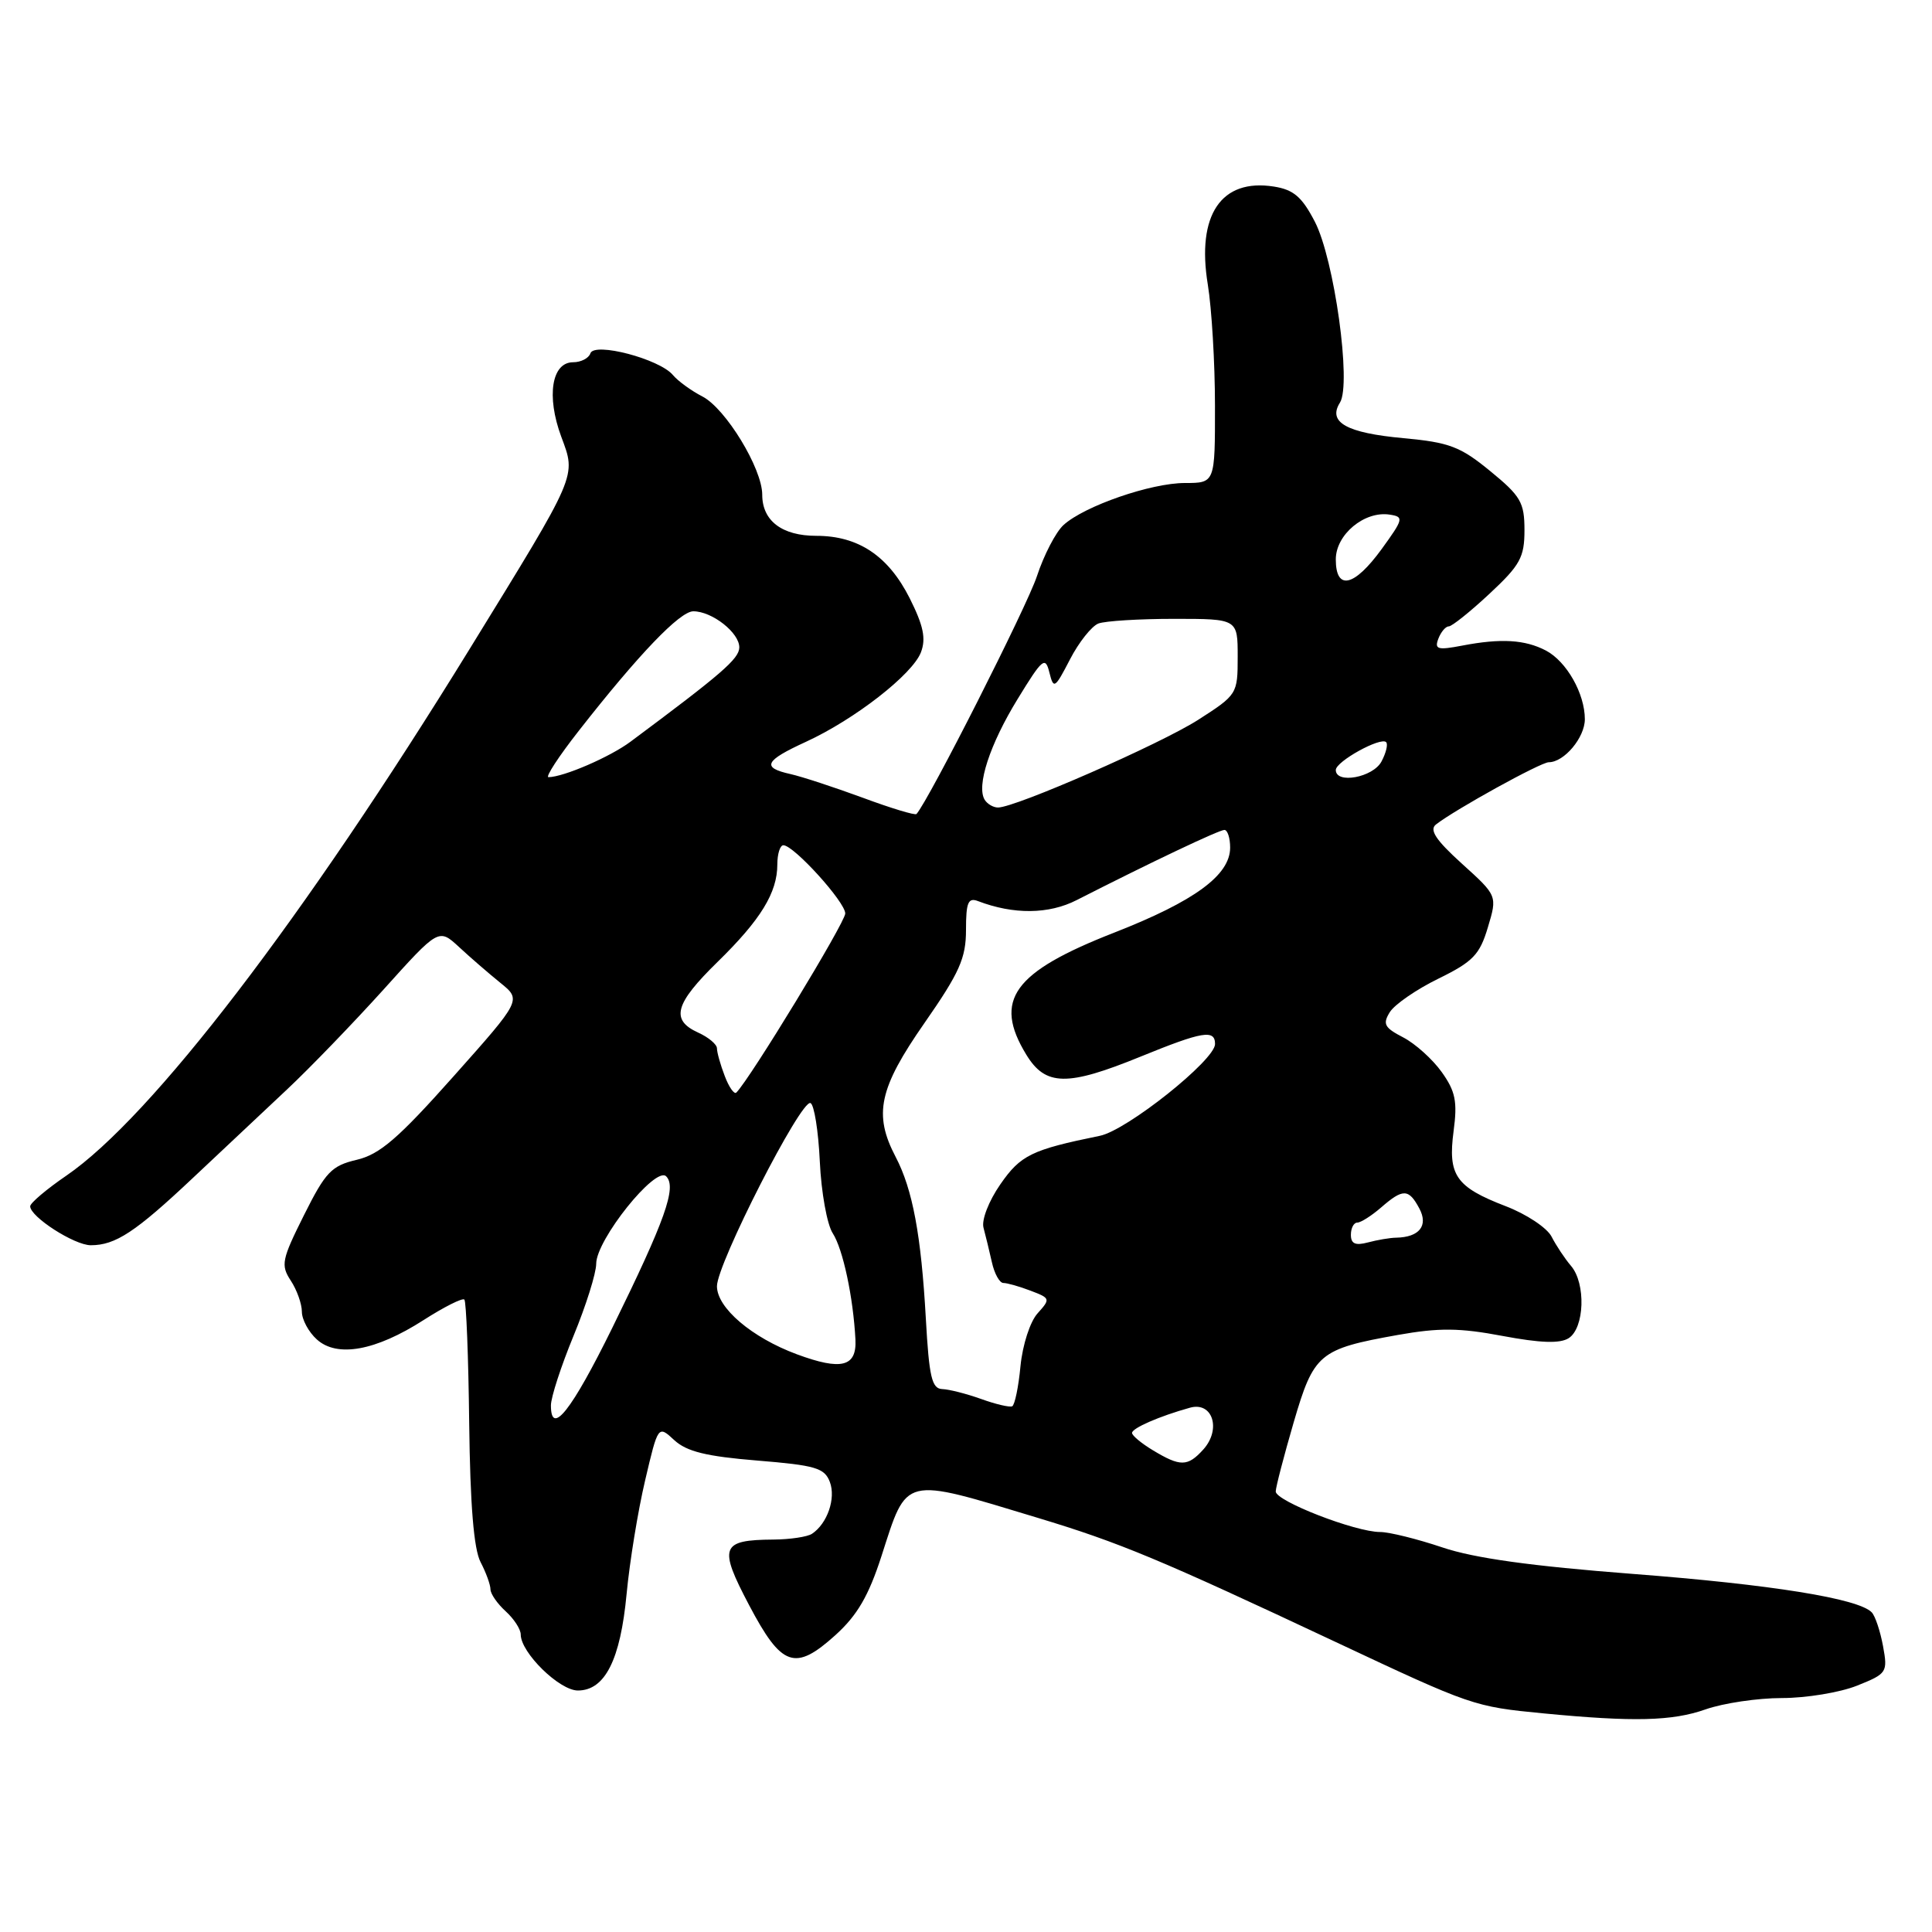 <?xml version="1.0" encoding="UTF-8" standalone="no"?>
<!DOCTYPE svg PUBLIC "-//W3C//DTD SVG 1.1//EN" "http://www.w3.org/Graphics/SVG/1.1/DTD/svg11.dtd" >
<svg xmlns="http://www.w3.org/2000/svg" xmlns:xlink="http://www.w3.org/1999/xlink" version="1.1" viewBox="0 0 256 256">
 <g >
 <path fill="currentColor"
d=" M 226.00 226.50 C 228.34 225.68 232.89 225.00 236.11 225.00 C 239.33 225.00 243.81 224.26 246.06 223.36 C 250.04 221.77 250.15 221.60 249.51 218.11 C 249.14 216.12 248.47 214.11 248.01 213.64 C 246.24 211.81 234.72 209.96 216.34 208.55 C 202.94 207.52 195.35 206.47 191.12 205.04 C 187.79 203.92 184.08 203.00 182.88 203.00 C 179.58 203.00 168.99 198.88 169.04 197.62 C 169.06 197.00 170.13 192.90 171.41 188.50 C 174.09 179.33 174.77 178.76 185.21 176.89 C 190.68 175.92 193.38 175.94 199.10 177.02 C 204.11 177.96 206.69 178.05 207.85 177.32 C 209.96 175.99 210.16 170.07 208.17 167.74 C 207.35 166.78 206.19 165.03 205.59 163.86 C 204.99 162.69 202.25 160.87 199.50 159.82 C 192.90 157.28 191.83 155.74 192.61 149.87 C 193.13 145.97 192.86 144.61 191.04 142.06 C 189.83 140.36 187.53 138.29 185.93 137.46 C 183.44 136.17 183.18 135.69 184.16 134.11 C 184.80 133.09 187.70 131.09 190.61 129.67 C 195.18 127.43 196.07 126.50 197.15 122.88 C 198.41 118.69 198.41 118.69 193.72 114.45 C 190.26 111.32 189.36 109.96 190.27 109.25 C 192.85 107.24 204.16 101.00 205.22 101.00 C 207.26 101.00 210.00 97.73 210.00 95.30 C 210.00 91.91 207.58 87.64 204.84 86.20 C 202.06 84.75 198.87 84.56 193.73 85.55 C 190.49 86.17 190.05 86.04 190.59 84.63 C 190.93 83.74 191.55 83.00 191.97 83.00 C 192.38 83.00 194.81 81.06 197.36 78.68 C 201.43 74.89 202.00 73.85 202.00 70.25 C 202.00 66.58 201.51 65.73 197.46 62.42 C 193.50 59.17 192.04 58.62 185.98 58.06 C 178.42 57.37 175.90 55.96 177.55 53.35 C 179.10 50.90 176.80 34.34 174.22 29.37 C 172.52 26.09 171.41 25.13 168.79 24.72 C 161.81 23.62 158.53 28.48 160.04 37.70 C 160.56 40.89 160.99 48.11 160.99 53.75 C 161.00 64.00 161.00 64.00 157.01 64.00 C 152.51 64.00 143.71 67.04 140.93 69.56 C 139.91 70.48 138.32 73.54 137.39 76.37 C 136.09 80.33 123.06 106.06 121.44 107.86 C 121.26 108.06 118.05 107.09 114.31 105.70 C 110.56 104.32 106.26 102.91 104.75 102.57 C 100.87 101.71 101.30 100.81 106.80 98.29 C 113.26 95.32 120.91 89.36 122.03 86.43 C 122.72 84.61 122.36 82.90 120.54 79.27 C 117.71 73.66 113.74 71.00 108.17 71.00 C 103.62 71.00 101.00 69.01 101.00 65.55 C 101.00 62.08 96.16 54.14 93.08 52.54 C 91.58 51.77 89.82 50.48 89.16 49.69 C 87.40 47.57 78.74 45.29 78.23 46.82 C 78.01 47.47 76.98 48.00 75.94 48.00 C 73.10 48.00 72.38 52.49 74.36 57.84 C 76.36 63.24 76.67 62.52 62.25 85.96 C 40.24 121.73 20.09 148.04 8.79 155.78 C 6.16 157.58 4.00 159.41 4.00 159.84 C 4.00 161.23 9.85 165.00 12.03 165.00 C 15.30 165.00 17.94 163.26 25.52 156.12 C 29.39 152.48 35.01 147.19 38.02 144.37 C 41.04 141.54 46.79 135.58 50.82 131.12 C 58.13 123.00 58.13 123.00 60.82 125.48 C 62.29 126.85 64.76 128.98 66.30 130.23 C 69.11 132.50 69.11 132.50 60.08 142.64 C 52.78 150.84 50.33 152.96 47.27 153.68 C 43.92 154.47 43.14 155.29 40.28 161.01 C 37.33 166.91 37.18 167.63 38.53 169.69 C 39.34 170.92 40.00 172.78 40.00 173.81 C 40.00 174.84 40.89 176.50 41.98 177.48 C 44.67 179.92 49.78 178.99 56.12 174.92 C 58.85 173.17 61.28 171.95 61.53 172.20 C 61.78 172.44 62.07 179.81 62.17 188.56 C 62.30 199.41 62.78 205.28 63.68 206.99 C 64.40 208.37 64.99 209.99 64.99 210.60 C 65.00 211.20 65.90 212.50 67.00 213.50 C 68.10 214.50 69.00 215.88 69.00 216.58 C 69.00 218.98 74.12 224.00 76.57 224.00 C 80.16 224.00 82.21 219.94 83.03 211.19 C 83.43 206.96 84.53 200.20 85.48 196.17 C 87.20 188.84 87.20 188.84 89.35 190.83 C 90.99 192.34 93.59 192.98 100.33 193.53 C 108.06 194.16 109.26 194.51 109.96 196.37 C 110.78 198.54 109.63 201.88 107.60 203.23 C 107.00 203.64 104.70 203.98 102.50 204.00 C 95.51 204.05 95.18 204.94 99.25 212.67 C 103.58 220.89 105.34 221.50 110.71 216.65 C 113.60 214.03 115.10 211.45 116.80 206.19 C 120.25 195.49 119.49 195.67 137.50 201.12 C 148.39 204.41 153.61 206.59 177.00 217.58 C 195.01 226.04 195.29 226.14 204.50 227.03 C 216.43 228.18 221.59 228.06 226.00 226.50 Z  M 152.75 192.16 C 151.24 191.25 150.00 190.22 150.00 189.87 C 150.00 189.24 153.61 187.66 157.67 186.53 C 160.68 185.68 161.86 189.39 159.44 192.07 C 157.37 194.35 156.41 194.37 152.75 192.16 Z  M 73.00 186.22 C 73.00 185.15 74.35 181.00 76.00 177.00 C 77.65 173.00 79.00 168.70 79.00 167.45 C 79.00 164.28 86.86 154.46 88.27 155.87 C 89.70 157.30 88.16 161.64 81.13 175.95 C 75.72 186.94 73.00 190.38 73.00 186.22 Z  M 130.00 185.37 C 128.07 184.68 125.76 184.09 124.85 184.06 C 123.47 184.01 123.11 182.45 122.68 174.75 C 122.06 163.66 120.93 157.60 118.68 153.30 C 115.72 147.66 116.46 144.22 122.50 135.55 C 127.15 128.87 128.00 126.96 128.00 123.21 C 128.00 119.58 128.28 118.90 129.59 119.40 C 134.30 121.20 138.96 121.16 142.66 119.27 C 152.55 114.23 161.57 109.95 162.25 109.97 C 162.66 109.99 163.00 111.04 163.00 112.31 C 163.00 115.96 158.29 119.41 147.66 123.57 C 134.24 128.81 131.57 132.51 135.99 139.75 C 138.54 143.93 141.40 143.98 151.15 140.00 C 159.34 136.66 161.00 136.38 161.00 138.34 C 161.00 140.47 149.33 149.77 145.74 150.50 C 136.68 152.35 135.24 153.05 132.55 156.93 C 131.01 159.15 130.04 161.66 130.32 162.68 C 130.59 163.68 131.09 165.74 131.43 167.25 C 131.76 168.76 132.45 170.00 132.95 170.00 C 133.46 170.00 135.08 170.46 136.57 171.03 C 139.18 172.02 139.21 172.11 137.49 174.02 C 136.49 175.12 135.50 178.19 135.22 181.01 C 134.96 183.78 134.46 186.18 134.12 186.34 C 133.78 186.50 131.93 186.07 130.00 185.37 Z  M 105.59 179.45 C 99.61 177.23 95.00 173.30 95.00 170.43 C 95.00 167.47 106.12 145.68 107.39 146.16 C 107.88 146.35 108.44 149.84 108.63 153.91 C 108.82 157.99 109.59 162.26 110.34 163.41 C 111.70 165.51 113.06 171.91 113.35 177.50 C 113.53 181.12 111.48 181.63 105.59 179.45 Z  M 179.00 163.62 C 179.00 162.73 179.38 162.00 179.85 162.00 C 180.31 162.00 181.73 161.10 183.00 160.00 C 185.91 157.47 186.66 157.49 188.07 160.13 C 189.29 162.41 188.07 163.94 185.00 164.00 C 184.18 164.01 182.49 164.30 181.25 164.63 C 179.60 165.07 179.00 164.81 179.00 163.62 Z  M 96.03 142.57 C 95.46 141.09 95.00 139.44 95.00 138.91 C 95.00 138.39 93.88 137.44 92.50 136.82 C 88.82 135.14 89.41 133.00 95.08 127.46 C 100.80 121.87 103.00 118.28 103.00 114.55 C 103.00 113.15 103.36 112.00 103.80 112.00 C 105.18 112.00 112.00 119.52 112.00 121.04 C 112.00 122.22 99.40 142.94 97.57 144.77 C 97.29 145.05 96.59 144.06 96.03 142.57 Z  M 130.48 105.98 C 129.35 104.15 131.15 98.63 134.85 92.61 C 138.13 87.25 138.51 86.93 139.05 89.11 C 139.61 91.36 139.77 91.25 141.78 87.37 C 142.95 85.10 144.65 82.97 145.54 82.62 C 146.43 82.28 150.95 82.00 155.58 82.00 C 164.00 82.00 164.00 82.00 164.00 87.01 C 164.00 91.97 163.94 92.06 158.75 95.39 C 153.70 98.61 134.56 107.00 132.24 107.00 C 131.62 107.00 130.83 106.54 130.48 105.98 Z  M 76.68 96.85 C 84.64 86.68 90.09 81.00 91.87 81.00 C 94.37 81.00 98.01 83.87 97.96 85.81 C 97.92 87.30 95.63 89.29 83.53 98.29 C 80.83 100.30 74.71 102.95 72.68 102.98 C 72.23 102.99 74.03 100.23 76.68 96.85 Z  M 177.00 102.03 C 177.00 100.90 182.95 97.61 183.67 98.34 C 183.94 98.61 183.66 99.77 183.05 100.91 C 181.92 103.02 177.00 103.92 177.00 102.03 Z  M 177.00 74.12 C 177.00 70.83 180.80 67.67 184.14 68.19 C 186.04 68.48 185.98 68.75 183.08 72.75 C 179.43 77.77 177.00 78.31 177.00 74.12 Z "/>
</g>
</svg>